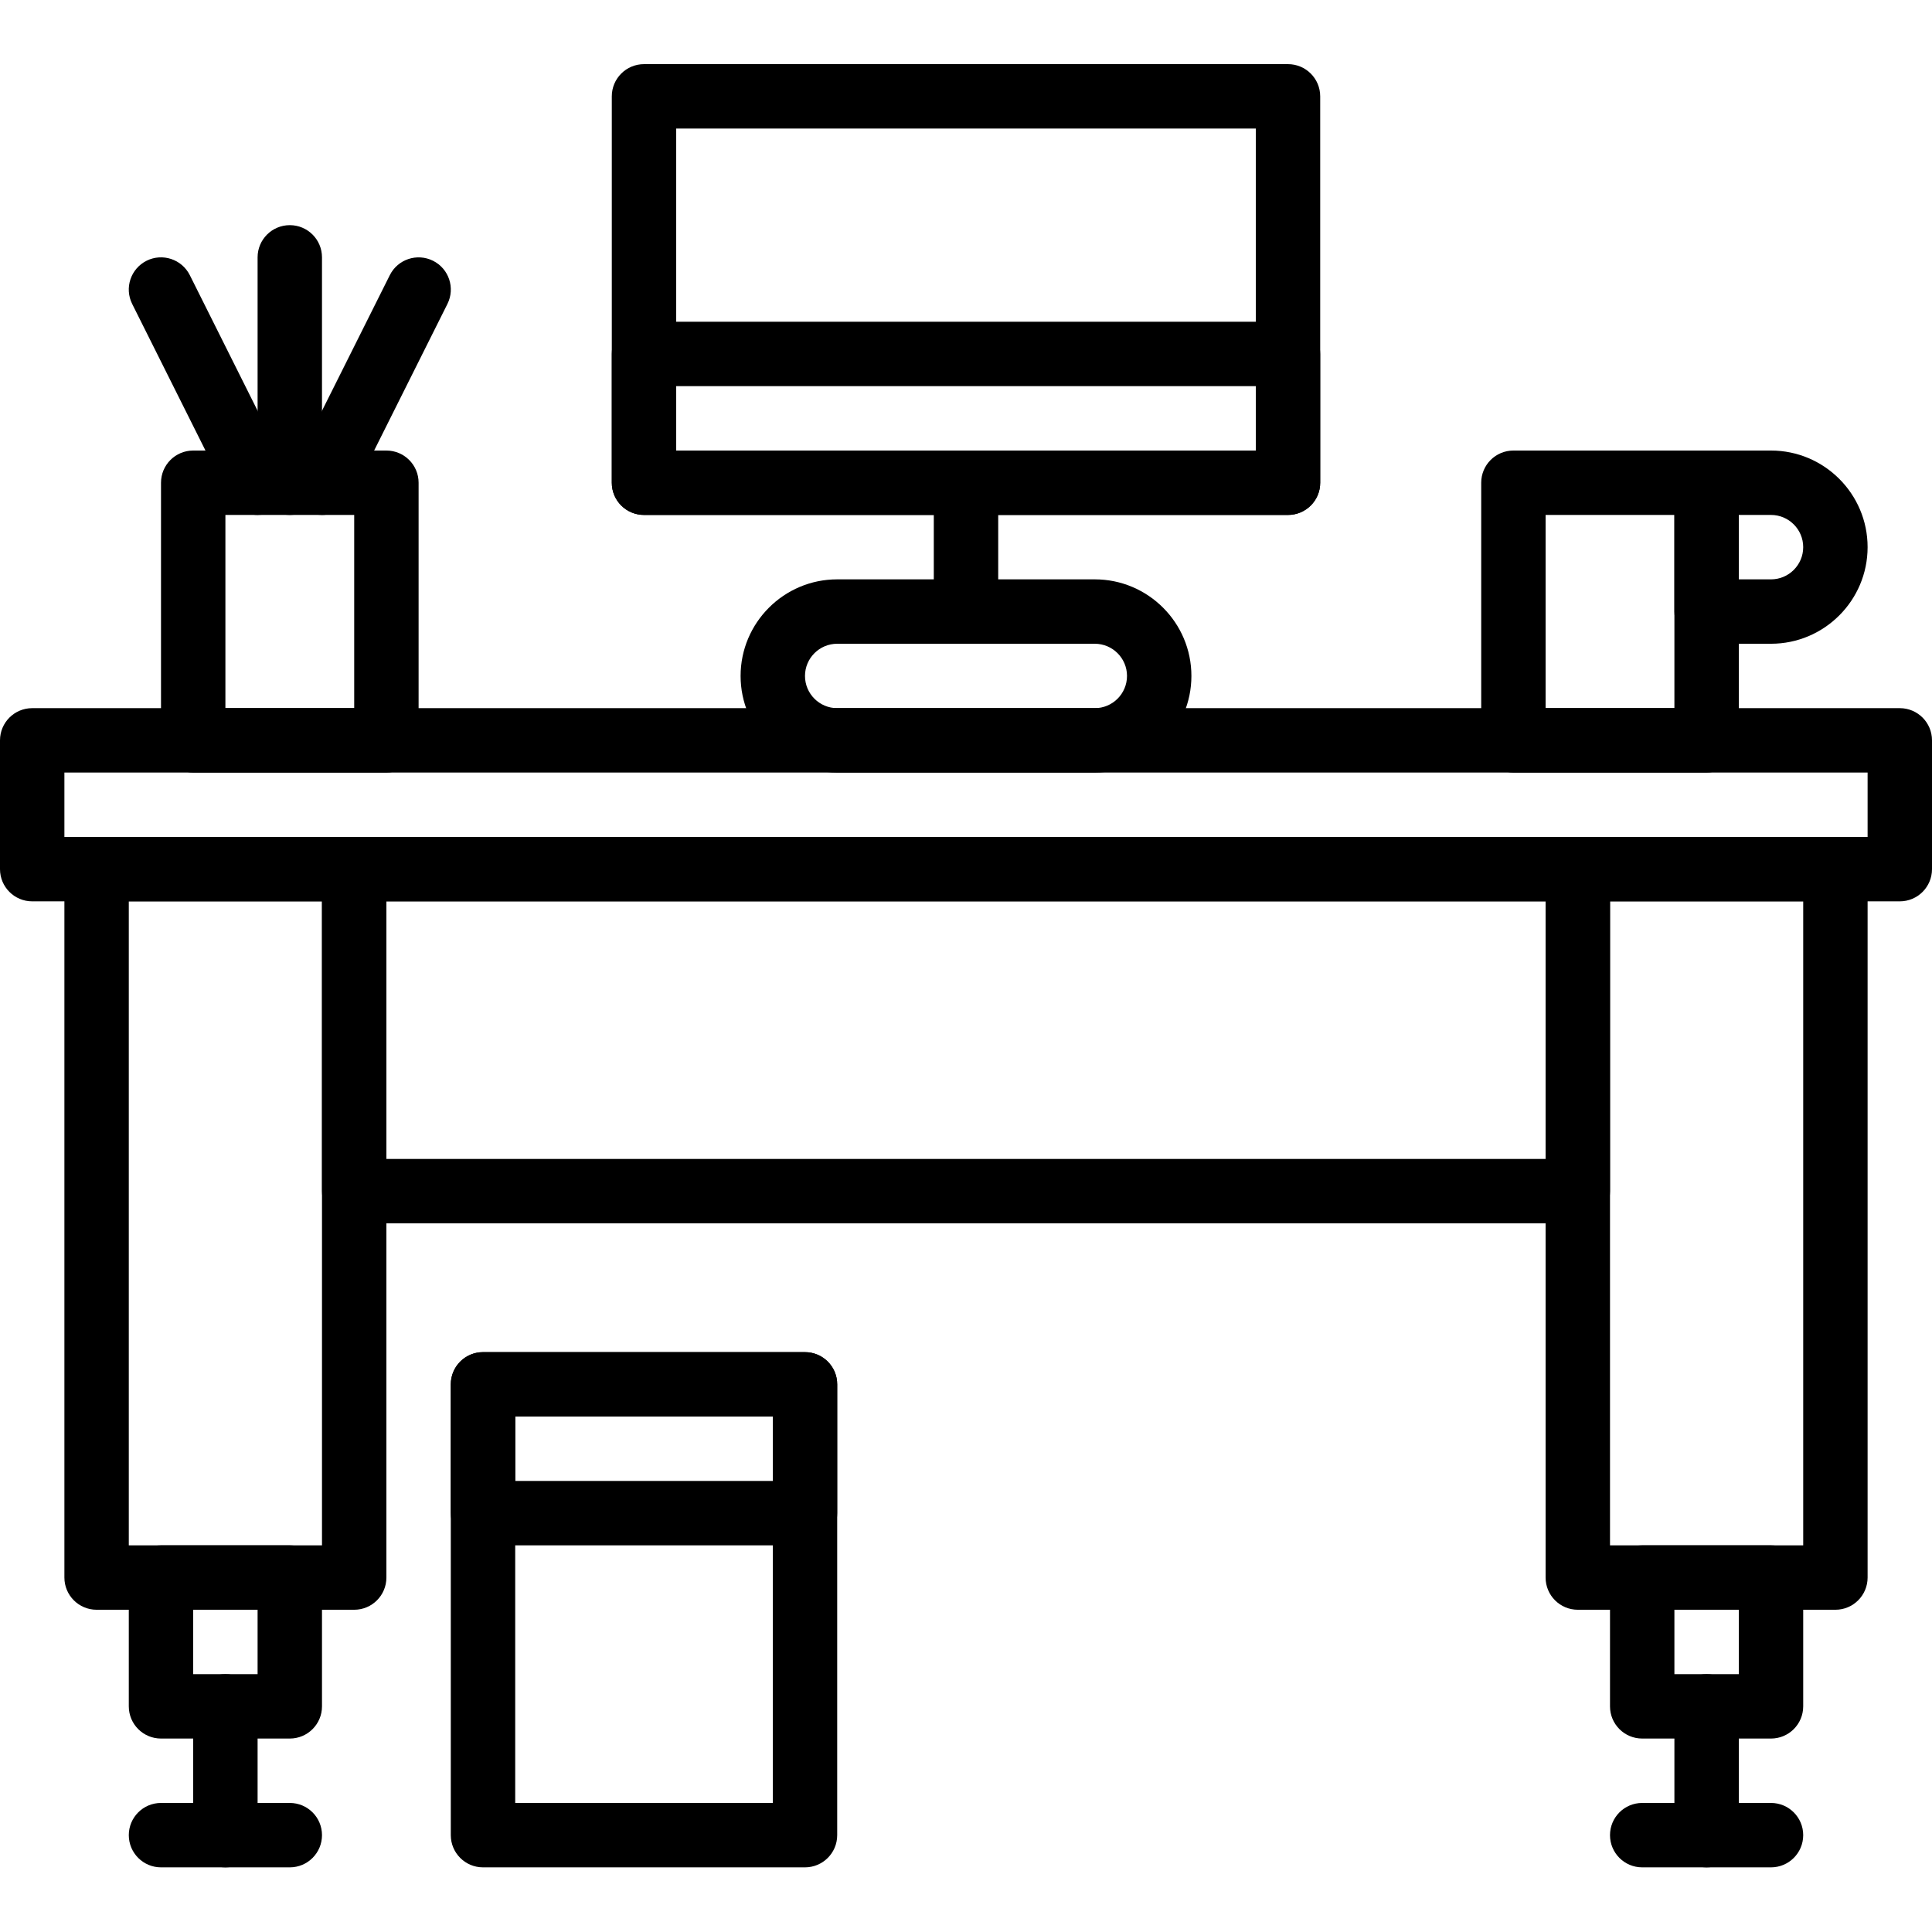 <svg height="512pt" viewBox="0 -17 512 512" width="512pt" xmlns="http://www.w3.org/2000/svg"><path d="m503.465 221.867h-494.93c-4.711 0-8.535-3.816-8.535-8.535v-34.133c0-4.719 3.824-8.531 8.535-8.531h494.93c4.711 0 8.535 3.812 8.535 8.531v34.133c0 4.719-3.824 8.535-8.535 8.535zm-486.398-17.066h477.867v-17.066h-477.867zm0 0"/><path d="m486.398 409.602h-68.266c-4.711 0-8.531-3.816-8.531-8.535v-187.734c0-4.719 3.82-8.531 8.531-8.531h68.266c4.711 0 8.535 3.812 8.535 8.531v187.734c0 4.719-3.824 8.535-8.535 8.535zm-59.73-17.066h51.199v-170.668h-51.199zm0 0"/><path d="m469.332 443.734h-34.133c-4.711 0-8.531-3.816-8.531-8.535v-34.133c0-4.719 3.82-8.531 8.531-8.531h34.133c4.711 0 8.535 3.812 8.535 8.531v34.133c0 4.719-3.824 8.535-8.535 8.535zm-25.598-17.066h17.066v-17.066h-17.066zm0 0"/><path d="m452.266 477.867c-4.711 0-8.531-3.816-8.531-8.535v-34.133c0-4.719 3.82-8.531 8.531-8.531s8.535 3.812 8.535 8.531v34.133c0 4.719-3.824 8.535-8.535 8.535zm0 0"/><path d="m469.332 477.867h-34.133c-4.711 0-8.531-3.816-8.531-8.535s3.82-8.531 8.531-8.531h34.133c4.711 0 8.535 3.812 8.535 8.531s-3.824 8.535-8.535 8.535zm0 0"/><path d="m93.867 409.602h-68.266c-4.711 0-8.535-3.816-8.535-8.535v-187.734c0-4.719 3.824-8.531 8.535-8.531h68.266c4.711 0 8.531 3.812 8.531 8.531v187.734c0 4.719-3.82 8.535-8.531 8.535zm-59.734-17.066h51.199v-170.668h-51.199zm0 0"/><path d="m76.801 443.734h-34.133c-4.711 0-8.535-3.816-8.535-8.535v-34.133c0-4.719 3.824-8.531 8.535-8.531h34.133c4.711 0 8.531 3.812 8.531 8.531v34.133c0 4.719-3.82 8.535-8.531 8.535zm-25.602-17.066h17.066v-17.066h-17.066zm0 0"/><path d="m59.734 477.867c-4.711 0-8.535-3.816-8.535-8.535v-34.133c0-4.719 3.824-8.531 8.535-8.531s8.531 3.812 8.531 8.531v34.133c0 4.719-3.82 8.535-8.531 8.535zm0 0"/><path d="m76.801 477.867h-34.133c-4.711 0-8.535-3.816-8.535-8.535s3.824-8.531 8.535-8.531h34.133c4.711 0 8.531 3.812 8.531 8.531s-3.82 8.535-8.531 8.535zm0 0"/><path d="m418.133 307.199h-324.266c-4.711 0-8.535-3.812-8.535-8.531v-85.336c0-4.719 3.824-8.531 8.535-8.531h324.266c4.711 0 8.535 3.812 8.535 8.531v85.336c0 4.719-3.824 8.531-8.535 8.531zm-315.734-17.066h307.203v-68.266h-307.203zm0 0"/><path d="m290.133 187.734h-68.266c-14.113 0-25.602-11.488-25.602-25.602 0-14.113 11.488-25.598 25.602-25.598h68.266c14.113 0 25.602 11.484 25.602 25.598 0 14.113-11.488 25.602-25.602 25.602zm-68.266-34.133c-4.703 0-8.535 3.82-8.535 8.531 0 4.711 3.832 8.535 8.535 8.535h68.266c4.703 0 8.535-3.824 8.535-8.535 0-4.711-3.832-8.531-8.535-8.531zm0 0"/><path d="m256 153.602c-4.711 0-8.535-3.816-8.535-8.535v-34.133c0-4.719 3.824-8.535 8.535-8.535s8.535 3.816 8.535 8.535v34.133c0 4.719-3.824 8.535-8.535 8.535zm0 0"/><path d="m341.332 119.465h-170.664c-4.711 0-8.535-3.812-8.535-8.531v-102.398c0-4.723 3.824-8.535 8.535-8.535h170.664c4.711 0 8.535 3.812 8.535 8.535v102.398c0 4.719-3.824 8.531-8.535 8.531zm-162.133-17.066h153.602v-85.332h-153.602zm0 0"/><path d="m452.266 187.734h-51.199c-4.711 0-8.531-3.816-8.531-8.535v-68.266c0-4.719 3.82-8.535 8.531-8.535h51.199c4.711 0 8.535 3.816 8.535 8.535v68.266c0 4.719-3.824 8.535-8.535 8.535zm-42.664-17.066h34.133v-51.203h-34.133zm0 0"/><path d="m102.398 187.734h-51.199c-4.711 0-8.531-3.816-8.531-8.535v-68.266c0-4.719 3.82-8.535 8.531-8.535h51.199c4.711 0 8.535 3.816 8.535 8.535v68.266c0 4.719-3.824 8.535-8.535 8.535zm-42.664-17.066h34.133v-51.203h-34.133zm0 0"/><path d="m469.332 153.602h-17.066c-4.711 0-8.531-3.816-8.531-8.535v-34.133c0-4.719 3.82-8.535 8.531-8.535h17.066c14.117 0 25.602 11.488 25.602 25.602s-11.484 25.602-25.602 25.602zm-8.531-17.066h8.531c4.703 0 8.535-3.824 8.535-8.535s-3.832-8.535-8.535-8.535h-8.531zm0 0"/><path d="m76.801 119.465c-4.711 0-8.535-3.812-8.535-8.531v-59.734c0-4.719 3.824-8.531 8.535-8.531 4.711 0 8.531 3.812 8.531 8.531v59.734c0 4.719-3.82 8.531-8.531 8.531zm0 0"/><path d="m85.324 119.465c-1.281 0-2.586-.289-3.805-.895-4.215-2.105-5.922-7.234-3.816-11.453l25.602-51.199c2.109-4.207 7.219-5.914 11.453-3.812 4.215 2.105 5.922 7.234 3.812 11.449l-25.602 51.203c-1.5 2.984-4.512 4.707-7.645 4.707zm0 0"/><path d="m68.273 119.465c-3.129 0-6.141-1.723-7.645-4.719l-25.598-51.199c-2.109-4.215-.395-9.336 3.82-11.449 4.227-2.102 9.344-.387 11.453 3.82l25.598 51.199c2.109 4.219.402 9.348-3.812 11.453-1.23.605-2.535.895-3.816.895zm0 0"/><path d="m341.332 119.465h-170.664c-4.711 0-8.535-3.812-8.535-8.531v-34.133c0-4.719 3.824-8.535 8.535-8.535h170.664c4.711 0 8.535 3.816 8.535 8.535v34.133c0 4.719-3.824 8.531-8.535 8.531zm-162.133-17.066h153.602v-17.066h-153.602zm0 0"/><path d="m213.332 477.867h-85.332c-4.711 0-8.535-3.816-8.535-8.535v-119.465c0-4.719 3.824-8.535 8.535-8.535h85.332c4.711 0 8.535 3.816 8.535 8.535v119.465c0 4.719-3.824 8.535-8.535 8.535zm-76.797-17.066h68.266v-102.402h-68.266zm0 0"/><path d="m213.332 392.535h-85.332c-4.711 0-8.535-3.816-8.535-8.535v-34.133c0-4.719 3.824-8.535 8.535-8.535h85.332c4.711 0 8.535 3.816 8.535 8.535v34.133c0 4.719-3.824 8.535-8.535 8.535zm-76.797-17.07h68.266v-17.066h-68.266zm0 0"/></svg>